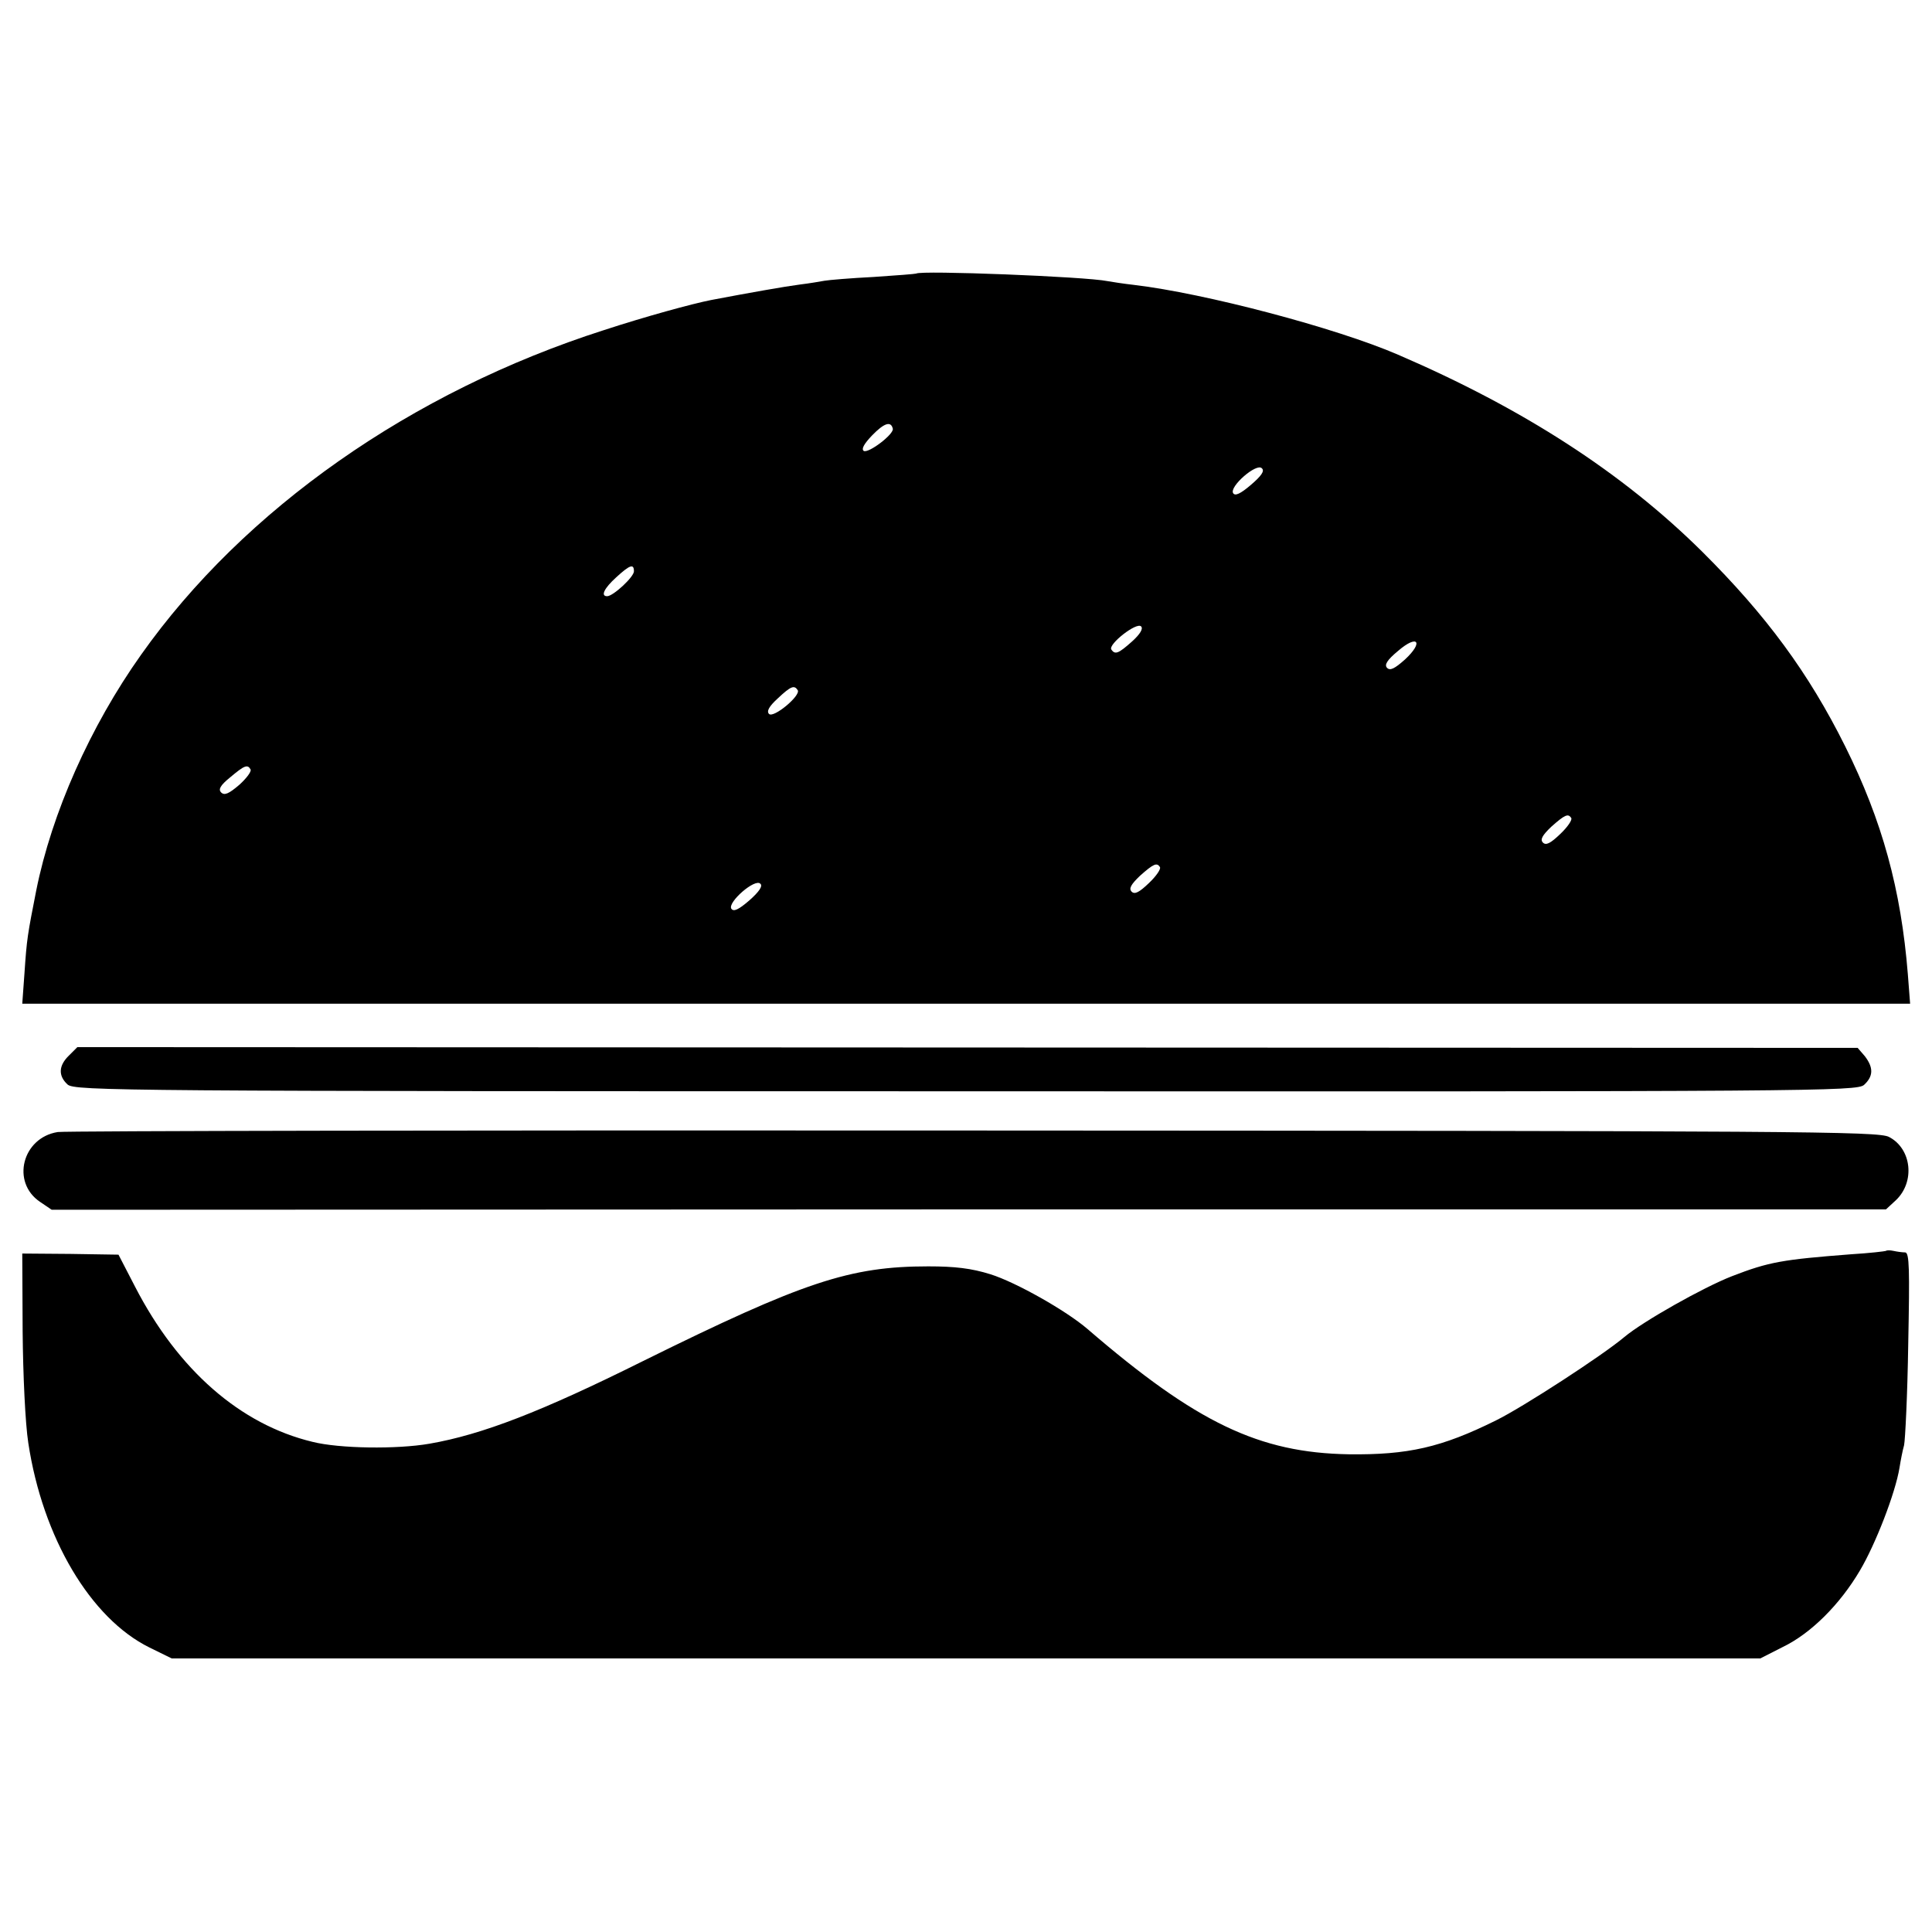 <?xml version="1.0" standalone="no"?>
<!DOCTYPE svg PUBLIC "-//W3C//DTD SVG 20010904//EN"
 "http://www.w3.org/TR/2001/REC-SVG-20010904/DTD/svg10.dtd">
<svg version="1.0" xmlns="http://www.w3.org/2000/svg"
 width="512pt" height="512pt" viewBox="0 0 512 512"
 preserveAspectRatio="xMidYMid meet">
<g transform="translate(0,512) scale(0.1,-0.1)"
fill="#000000" stroke="none">
<path d="M2428 4395 c-2 -1 -52 -5 -113 -9 -60 -3 -119 -8 -130 -10 -11 -2
-40 -7 -65 -10 -39 -5 -135 -22 -235 -41 -51 -10 -175 -44 -285 -80 -509 -163
-953 -474 -1226 -860 -135 -190 -237 -420 -278 -625 -23 -117 -25 -128 -31
-217 l-6 -83 2501 0 2502 0 -6 78 c-18 225 -68 407 -166 604 -97 195 -210 348
-379 516 -211 209 -474 379 -806 522 -164 71 -513 163 -700 185 -27 3 -59 8
-70 10 -58 12 -496 29 -507 20z m-62 -411 c4 -14 -64 -66 -77 -59 -7 5 1 19
22 41 32 33 50 39 55 18z m949 -149 c-28 -24 -42 -30 -47 -22 -11 17 62 81 76
66 8 -7 -1 -20 -29 -44z m-1635 -229 c0 -15 -55 -66 -71 -66 -18 0 -8 21 24
50 36 33 47 37 47 16z m1320 -186 c-36 -32 -45 -36 -55 -21 -8 14 67 73 79 61
6 -6 -2 -20 -24 -40z m723 -48 c-27 -24 -39 -30 -47 -22 -8 8 0 21 29 45 52
45 69 24 18 -23z m-1609 -81 c9 -14 -64 -75 -76 -63 -7 7 0 20 23 41 35 33 44
36 53 22z m-1450 -210 c3 -5 -10 -23 -30 -41 -27 -23 -39 -29 -48 -20 -8 8 -2
19 24 40 38 32 46 35 54 21z m3500 -129 c3 -5 -10 -24 -29 -42 -26 -25 -38
-31 -46 -23 -8 8 -2 19 22 42 36 32 45 36 53 23z m-1090 -130 c3 -5 -10 -24
-29 -42 -26 -25 -38 -31 -46 -23 -8 8 -2 19 22 42 36 32 45 36 53 23z m-1088
-88 c-29 -25 -42 -31 -48 -22 -10 17 63 81 77 66 7 -6 -3 -21 -29 -44z"/>
<path d="M183 2323 c-28 -27 -29 -54 -4 -77 19 -17 142 -18 2381 -18 2252 -1
2361 0 2380 17 25 23 25 46 2 76 l-19 22 -2359 1 -2359 1 -22 -22z"/>
<path d="M153 2120 c-94 -15 -124 -133 -47 -185 l31 -21 2431 1 2430 0 26 24
c52 49 42 137 -18 168 -28 15 -238 16 -2426 17 -1317 1 -2409 -1 -2427 -4z"/>
<path d="M4998 1805 c-2 -1 -43 -6 -93 -9 -181 -14 -217 -20 -315 -58 -77 -30
-236 -120 -285 -161 -58 -49 -269 -186 -340 -221 -145 -72 -234 -92 -391 -90
-237 4 -403 83 -692 332 -57 49 -190 124 -257 145 -51 16 -95 21 -165 21 -208
0 -331 -41 -756 -251 -269 -134 -427 -195 -566 -219 -86 -15 -239 -13 -310 5
-191 46 -356 190 -470 411 l-44 85 -127 2 -128 1 1 -206 c1 -116 7 -245 15
-296 38 -251 165 -465 321 -542 l59 -29 2105 0 2105 0 59 30 c75 36 152 113
205 203 41 69 94 205 105 273 3 19 8 45 12 59 3 14 9 134 11 268 4 200 3 242
-8 243 -8 0 -22 2 -31 4 -9 2 -18 2 -20 0z"/>
</g>
</svg>
